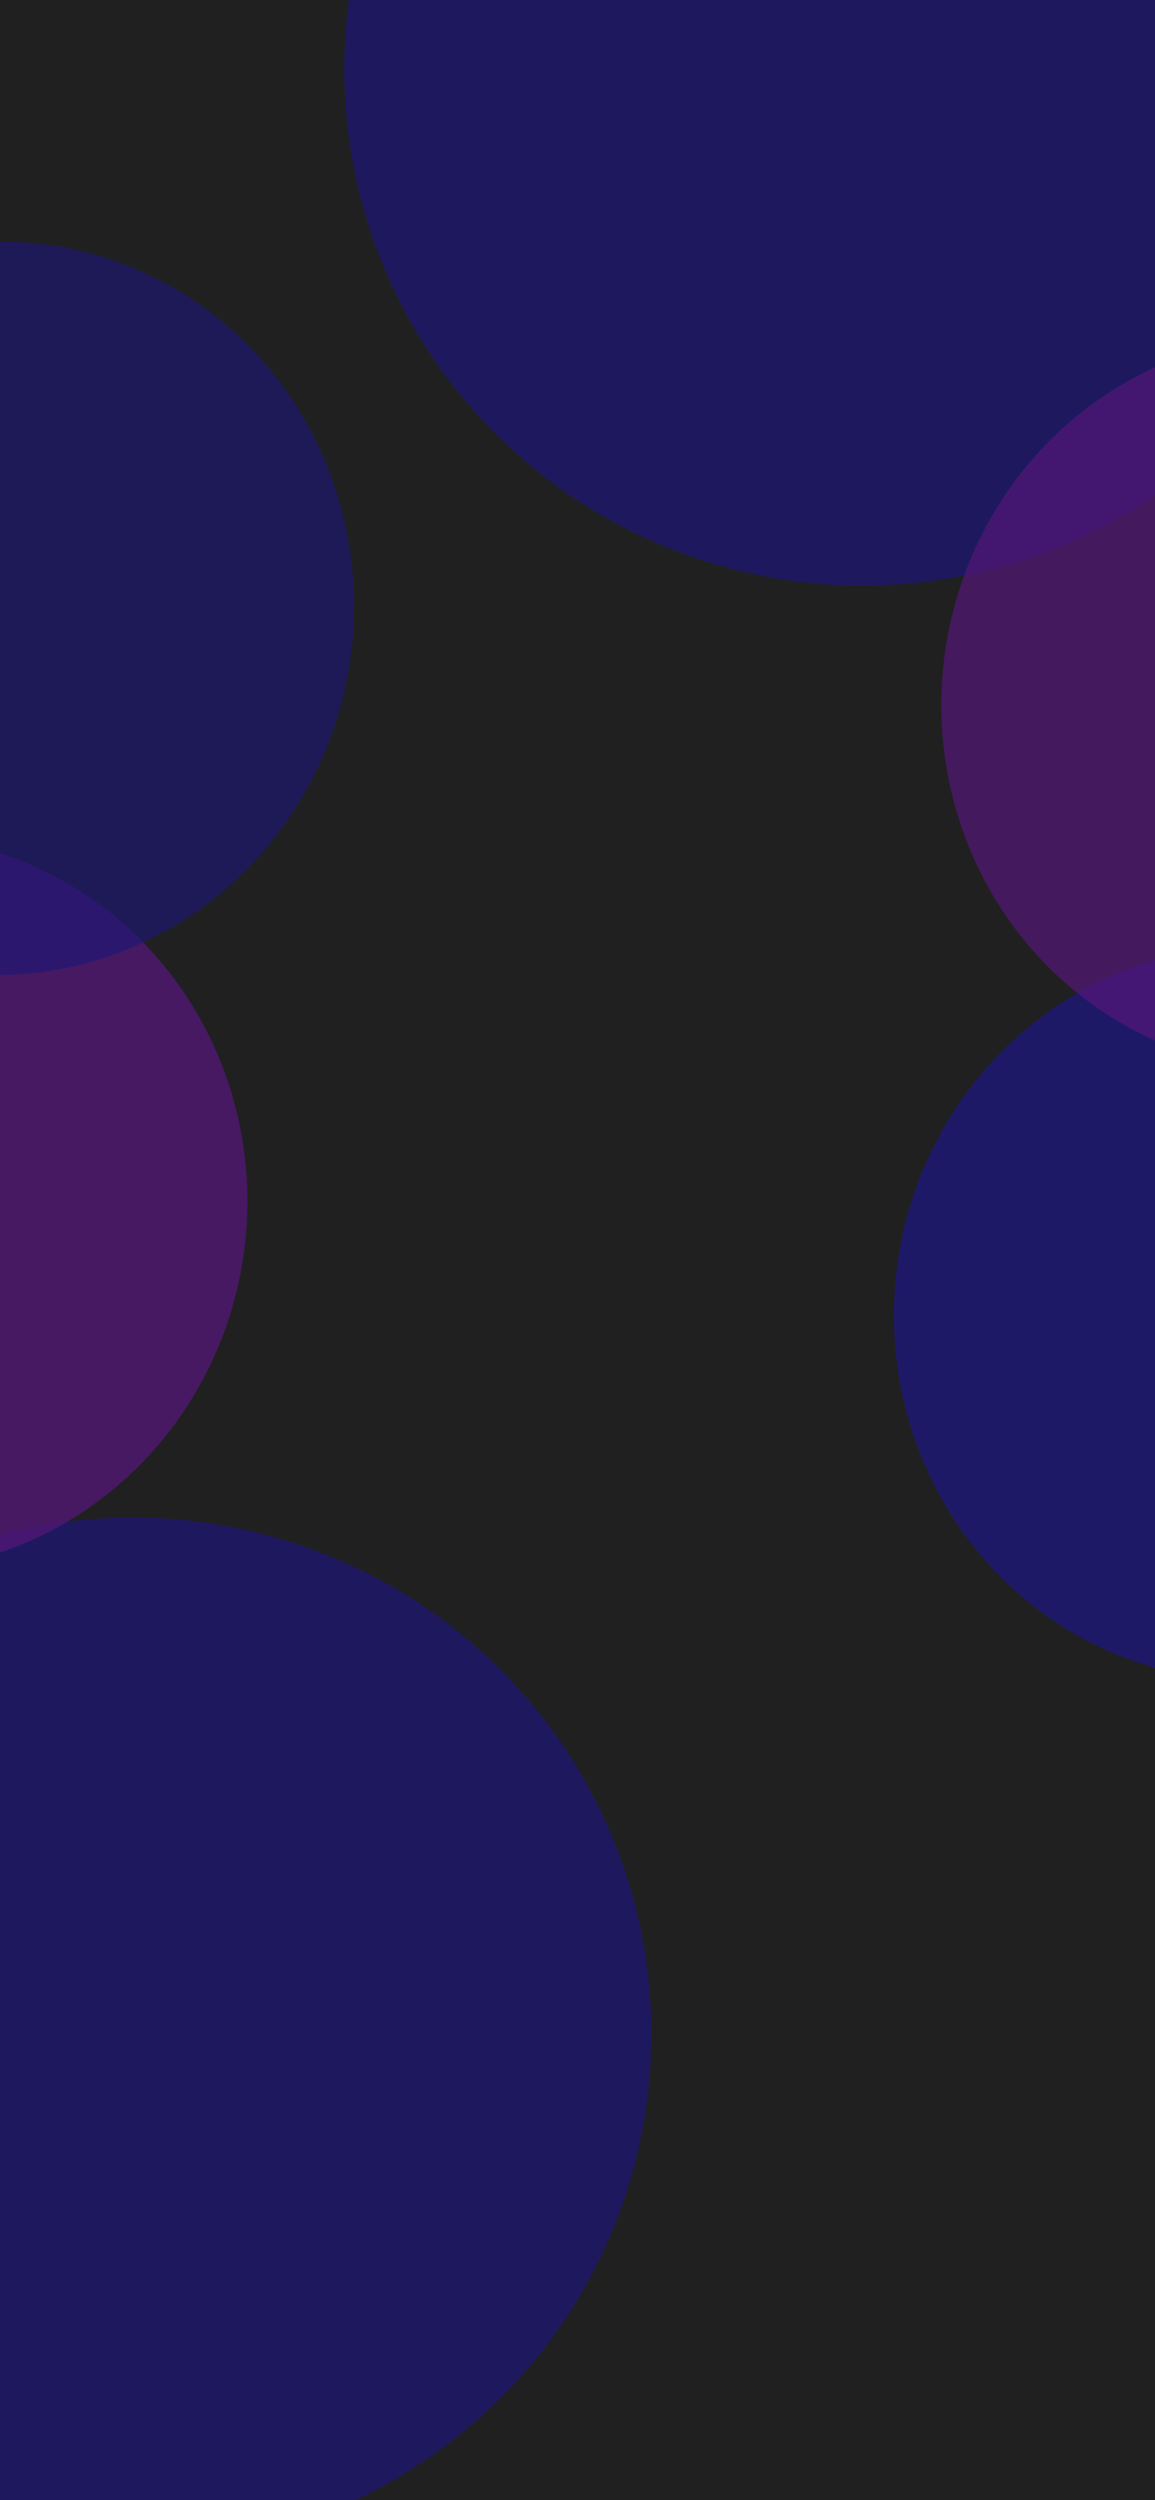 <svg width="390" height="844" viewBox="0 0 390 844" fill="none" xmlns="http://www.w3.org/2000/svg">
<g clip-path="url(#clip0_0_122)">
<rect width="390" height="844" fill="#1E1E1E"/>
<g filter="url(#filter0_f_0_122)">
<ellipse cx="421.69" cy="443.327" rx="119.825" ry="123.849" transform="rotate(5.268 421.69 443.327)" fill="#1B10A3" fill-opacity="0.81"/>
</g>
<g filter="url(#filter1_f_0_122)">
<ellipse cx="45.112" cy="686.5" rx="174.86" ry="174.182" transform="rotate(5.268 45.112 686.5)" fill="#1B10A3" fill-opacity="0.71"/>
</g>
<g filter="url(#filter2_f_0_122)">
<ellipse cx="291.112" cy="23.5" rx="174.86" ry="174.182" transform="rotate(5.268 291.112 23.5)" fill="#1B10A3" fill-opacity="0.71"/>
</g>
<g filter="url(#filter3_f_0_122)">
<ellipse cx="437.69" cy="237.327" rx="119.825" ry="123.849" transform="rotate(5.268 437.69 237.327)" fill="#6B10A3" fill-opacity="0.71"/>
</g>
<g filter="url(#filter4_f_0_122)">
<ellipse cx="-36.31" cy="406.327" rx="119.825" ry="123.849" transform="rotate(5.268 -36.31 406.327)" fill="#6B10A3" fill-opacity="0.75"/>
</g>
<g filter="url(#filter5_f_0_122)">
<ellipse cx="-0.31" cy="205.327" rx="119.825" ry="123.849" transform="rotate(5.268 -0.31 205.327)" fill="#1B10A3" fill-opacity="0.63"/>
</g>
<g filter="url(#filter6_b_0_122)">
<rect width="390" height="844" fill="#262525" fill-opacity="0.34"/>
</g>
</g>
<defs>
<filter id="filter0_f_0_122" x="220.822" y="238.504" width="401.736" height="409.646" filterUnits="userSpaceOnUse" color-interpolation-filters="sRGB">
<feFlood flood-opacity="0" result="BackgroundImageFix"/>
<feBlend mode="normal" in="SourceGraphic" in2="BackgroundImageFix" result="shape"/>
<feGaussianBlur stdDeviation="40.5" result="effect1_foregroundBlur_0_122"/>
</filter>
<filter id="filter1_f_0_122" x="-238.753" y="403.301" width="567.73" height="566.398" filterUnits="userSpaceOnUse" color-interpolation-filters="sRGB">
<feFlood flood-opacity="0" result="BackgroundImageFix"/>
<feBlend mode="normal" in="SourceGraphic" in2="BackgroundImageFix" result="shape"/>
<feGaussianBlur stdDeviation="54.5" result="effect1_foregroundBlur_0_122"/>
</filter>
<filter id="filter2_f_0_122" x="7.247" y="-259.699" width="567.73" height="566.398" filterUnits="userSpaceOnUse" color-interpolation-filters="sRGB">
<feFlood flood-opacity="0" result="BackgroundImageFix"/>
<feBlend mode="normal" in="SourceGraphic" in2="BackgroundImageFix" result="shape"/>
<feGaussianBlur stdDeviation="54.5" result="effect1_foregroundBlur_0_122"/>
</filter>
<filter id="filter3_f_0_122" x="236.822" y="32.504" width="401.736" height="409.646" filterUnits="userSpaceOnUse" color-interpolation-filters="sRGB">
<feFlood flood-opacity="0" result="BackgroundImageFix"/>
<feBlend mode="normal" in="SourceGraphic" in2="BackgroundImageFix" result="shape"/>
<feGaussianBlur stdDeviation="40.5" result="effect1_foregroundBlur_0_122"/>
</filter>
<filter id="filter4_f_0_122" x="-237.178" y="201.504" width="401.736" height="409.646" filterUnits="userSpaceOnUse" color-interpolation-filters="sRGB">
<feFlood flood-opacity="0" result="BackgroundImageFix"/>
<feBlend mode="normal" in="SourceGraphic" in2="BackgroundImageFix" result="shape"/>
<feGaussianBlur stdDeviation="40.5" result="effect1_foregroundBlur_0_122"/>
</filter>
<filter id="filter5_f_0_122" x="-201.178" y="0.504" width="401.736" height="409.646" filterUnits="userSpaceOnUse" color-interpolation-filters="sRGB">
<feFlood flood-opacity="0" result="BackgroundImageFix"/>
<feBlend mode="normal" in="SourceGraphic" in2="BackgroundImageFix" result="shape"/>
<feGaussianBlur stdDeviation="40.5" result="effect1_foregroundBlur_0_122"/>
</filter>
<filter id="filter6_b_0_122" x="-10" y="-10" width="410" height="864" filterUnits="userSpaceOnUse" color-interpolation-filters="sRGB">
<feFlood flood-opacity="0" result="BackgroundImageFix"/>
<feGaussianBlur in="BackgroundImageFix" stdDeviation="5"/>
<feComposite in2="SourceAlpha" operator="in" result="effect1_backgroundBlur_0_122"/>
<feBlend mode="normal" in="SourceGraphic" in2="effect1_backgroundBlur_0_122" result="shape"/>
</filter>
<clipPath id="clip0_0_122">
<rect width="390" height="844" fill="white"/>
</clipPath>
</defs>
</svg>
